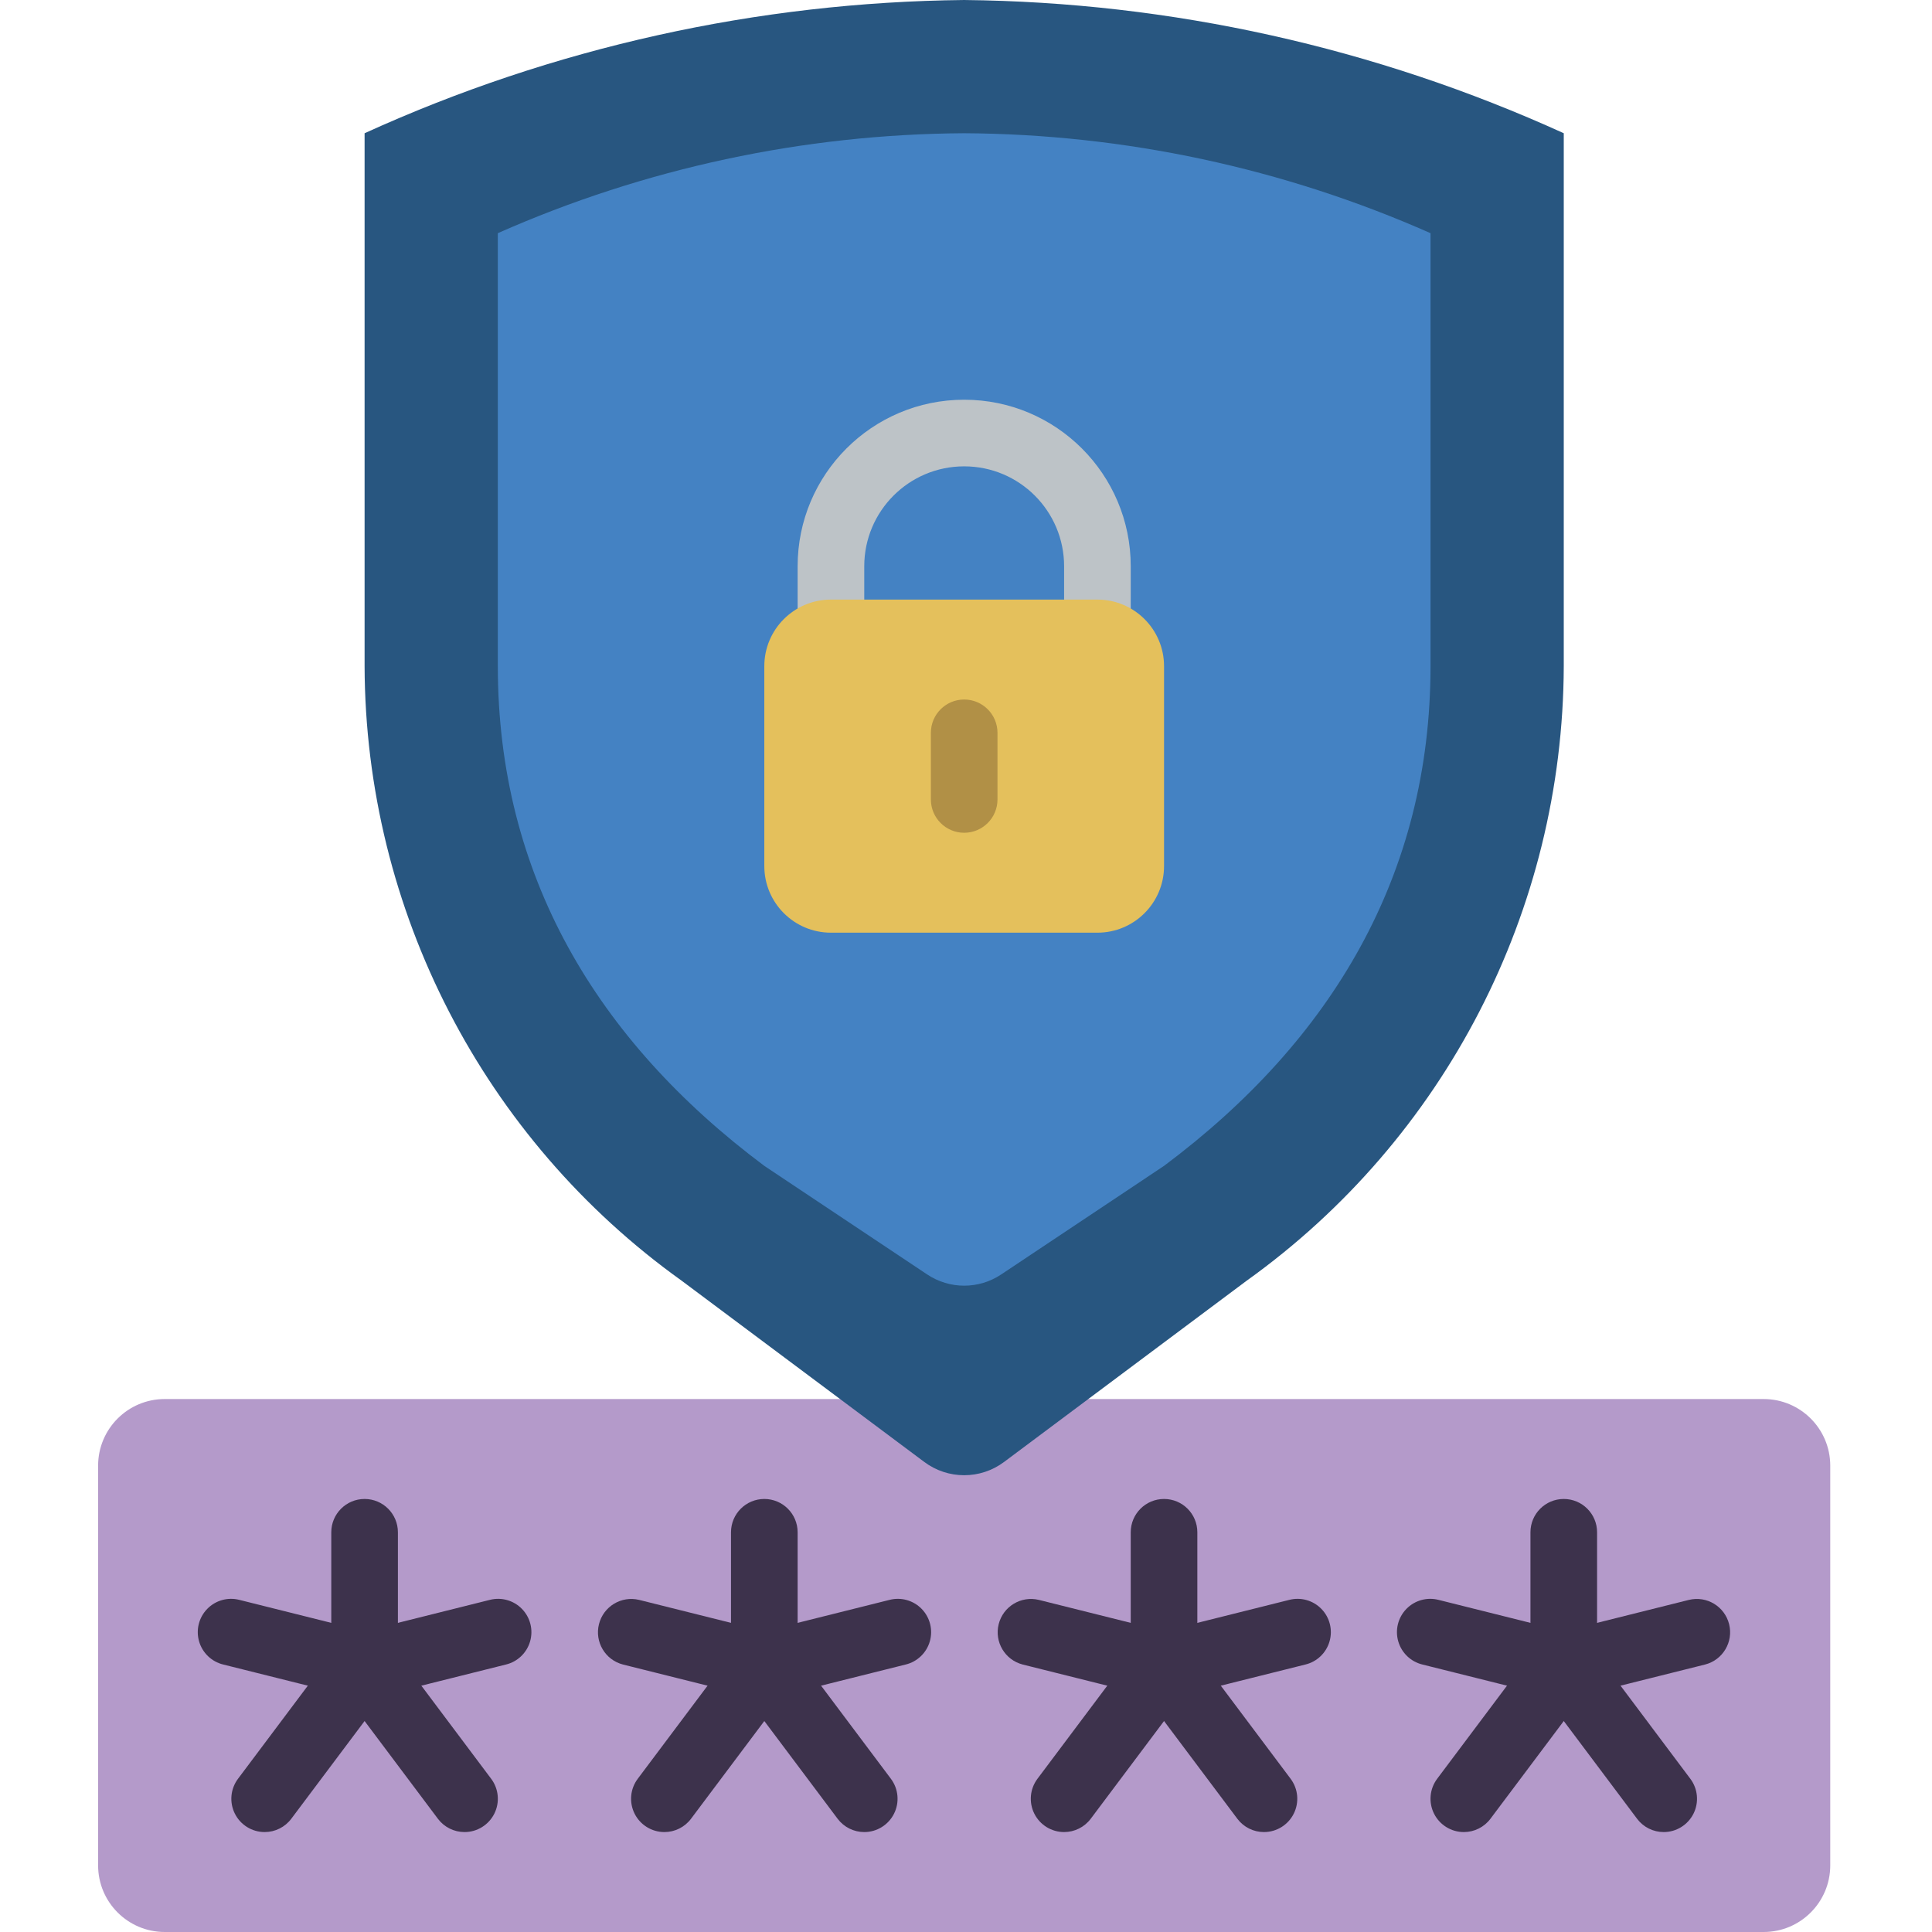 <svg height="512pt" viewBox="-26 0 512 512" width="512pt" xmlns="http://www.w3.org/2000/svg"><path d="m264.828 370.758h176.551c9.75 0 17.656 7.906 17.656 17.656v105.93c0 9.75-7.906 17.656-17.656 17.656h-423.723c-9.75 0-17.656-7.906-17.656-17.656v-105.93c0-9.75 7.906-17.656 17.656-17.656h176.551" fill="#b49aca"/><g fill="#3d324c"><path d="m70.621 450.207c-.727.004-1.449-.086-2.156-.266l-35.309-8.828c-3.078-.746-5.52-3.09-6.398-6.133-.879-3.047-.055-6.328 2.152-8.598 2.211-2.273 5.469-3.188 8.535-2.395l35.312 8.828c4.32 1.082 7.156 5.219 6.613 9.641-.543 4.422-4.297 7.746-8.75 7.75zm0 0"/><path d="m44.137 485.516c-3.344 0-6.398-1.887-7.895-4.879-1.496-2.988-1.172-6.57.832-9.242l26.484-35.312c2.926-3.898 8.457-4.691 12.359-1.766 3.898 2.926 4.691 8.461 1.766 12.359l-26.484 35.309c-1.668 2.227-4.281 3.531-7.062 3.531zm0 0"/><path d="m97.102 485.516c-2.777 0-5.395-1.305-7.059-3.531l-26.484-35.309c-2.926-3.898-2.133-9.434 1.766-12.359 3.898-2.926 9.434-2.133 12.359 1.766l26.48 35.312c2.008 2.672 2.332 6.254.836 9.242-1.496 2.992-4.555 4.879-7.898 4.879zm0 0"/><path d="m70.621 450.207c-4.457-.004-8.211-3.328-8.754-7.75-.543-4.422 2.297-8.559 6.617-9.641l35.309-8.828c3.07-.793 6.328.121 8.535 2.395 2.211 2.27 3.031 5.551 2.156 8.598-.879 3.043-3.32 5.387-6.398 6.133l-35.312 8.828c-.703.18-1.426.27-2.152.266zm0 0"/><path d="m70.621 450.207c-4.875 0-8.828-3.953-8.828-8.828v-35.309c0-4.875 3.953-8.828 8.828-8.828s8.828 3.953 8.828 8.828v35.309c0 4.875-3.953 8.828-8.828 8.828zm0 0"/><path d="m176.551 450.207c-.727.004-1.449-.086-2.152-.266l-35.312-8.828c-4.695-1.211-7.535-5.984-6.355-10.691 1.18-4.707 5.934-7.578 10.648-6.434l35.309 8.828c4.32 1.082 7.16 5.219 6.617 9.641-.543 4.422-4.297 7.746-8.754 7.75zm0 0"/><path d="m150.07 485.516c-3.344 0-6.402-1.887-7.898-4.879-1.492-2.988-1.172-6.57.836-9.242l26.48-35.312c1.895-2.523 4.988-3.844 8.121-3.469 3.129.379 5.82 2.398 7.059 5.297 1.242 2.902.84 6.242-1.055 8.766l-26.48 35.309c-1.668 2.227-4.285 3.531-7.062 3.531zm0 0"/><path d="m203.035 485.516c-2.777 0-5.395-1.305-7.062-3.531l-26.484-35.309c-2.926-3.898-2.133-9.434 1.766-12.359 3.902-2.926 9.434-2.133 12.359 1.766l26.484 35.312c2.004 2.672 2.328 6.254.832 9.242-1.496 2.992-4.551 4.879-7.895 4.879zm0 0"/><path d="m176.551 450.207c-4.453-.004-8.207-3.328-8.75-7.75s2.293-8.559 6.613-9.641l35.312-8.828c3.066-.793 6.324.121 8.535 2.395 2.207 2.27 3.031 5.551 2.152 8.598-.875 3.043-3.32 5.387-6.398 6.133l-35.309 8.828c-.707.18-1.43.27-2.156.266zm0 0"/><path d="m176.551 450.207c-4.875 0-8.828-3.953-8.828-8.828v-35.309c0-4.875 3.953-8.828 8.828-8.828s8.828 3.953 8.828 8.828v35.309c0 4.875-3.953 8.828-8.828 8.828zm0 0"/><path d="m282.484 450.207c-.727.004-1.453-.086-2.156-.266l-35.309-8.828c-4.699-1.211-7.535-5.984-6.359-10.691 1.18-4.707 5.934-7.578 10.648-6.434l35.309 8.828c4.324 1.082 7.16 5.219 6.617 9.641s-4.297 7.746-8.75 7.75zm0 0"/><path d="m256 485.516c-3.344 0-6.398-1.887-7.895-4.879-1.496-2.988-1.172-6.57.832-9.242l26.484-35.312c2.926-3.898 8.457-4.691 12.359-1.766 3.898 2.926 4.688 8.461 1.762 12.359l-26.48 35.309c-1.668 2.227-4.285 3.531-7.062 3.531zm0 0"/><path d="m308.965 485.516c-2.777 0-5.395-1.305-7.062-3.531l-26.48-35.309c-1.895-2.523-2.297-5.863-1.059-8.766 1.242-2.898 3.934-4.918 7.062-5.297 3.133-.375 6.227.945 8.117 3.469l26.484 35.312c2.008 2.672 2.328 6.254.832 9.242-1.492 2.992-4.551 4.879-7.895 4.879zm0 0"/><path d="m282.484 450.207c-4.457-.004-8.211-3.328-8.754-7.75s2.293-8.559 6.617-9.641l35.309-8.828c3.07-.793 6.328.121 8.535 2.395 2.211 2.27 3.031 5.551 2.152 8.598-.875 3.043-3.316 5.387-6.398 6.133l-35.309 8.828c-.703.18-1.426.27-2.152.266zm0 0"/><path d="m282.484 450.207c-4.879 0-8.828-3.953-8.828-8.828v-35.309c0-4.875 3.949-8.828 8.828-8.828 4.875 0 8.824 3.953 8.824 8.828v35.309c0 4.875-3.949 8.828-8.824 8.828zm0 0"/><path d="m388.414 450.207c-.727.004-1.449-.086-2.152-.266l-35.312-8.828c-3.078-.746-5.52-3.09-6.398-6.133-.879-3.047-.055-6.328 2.152-8.598 2.211-2.273 5.469-3.188 8.535-2.395l35.312 8.828c4.32 1.082 7.16 5.219 6.613 9.641-.543 4.422-4.293 7.746-8.75 7.75zm0 0"/><path d="m361.93 485.516c-3.344 0-6.398-1.887-7.895-4.879-1.496-2.988-1.172-6.57.832-9.242l26.484-35.312c1.891-2.523 4.988-3.844 8.117-3.469 3.133.379 5.824 2.398 7.062 5.297 1.238 2.902.836 6.242-1.055 8.766l-26.484 35.309c-1.668 2.227-4.281 3.531-7.062 3.531zm0 0"/><path d="m414.898 485.516c-2.781 0-5.398-1.305-7.062-3.531l-26.484-35.309c-2.926-3.898-2.133-9.434 1.766-12.359 3.898-2.926 9.434-2.133 12.359 1.766l26.48 35.312c2.008 2.672 2.332 6.254.836 9.242-1.496 2.992-4.555 4.879-7.895 4.879zm0 0"/><path d="m388.414 450.207c-4.457-.004-8.211-3.328-8.754-7.75-.543-4.422 2.297-8.559 6.617-9.641l35.309-8.828c4.715-1.145 9.469 1.727 10.648 6.434s-1.66 9.48-6.355 10.691l-35.312 8.828c-.703.18-1.426.27-2.152.266zm0 0"/><path d="m388.414 450.207c-4.875 0-8.828-3.953-8.828-8.828v-35.309c0-4.875 3.953-8.828 8.828-8.828s8.828 3.953 8.828 8.828v35.309c0 4.875-3.953 8.828-8.828 8.828zm0 0"/></g><path d="m70.621 176.551v-141.242c49.926-22.719 104.047-34.746 158.895-35.309 54.848.566 108.973 12.594 158.898 35.309v141.242c-.203 64.648-31.488 125.254-84.066 162.871l-64.238 47.996c-6.277 4.707-14.906 4.707-21.184 0l-64.25-47.996c-52.574-37.617-83.855-98.223-84.055-162.871zm0 0" fill="#285680"/><path d="m176.551 308.965c-44.586-33.316-70.621-77.293-70.621-132.414v-114.758c38.941-17.223 81.012-26.238 123.586-26.484 42.578.246 84.648 9.258 123.586 26.484v114.758c0 55.121-26.031 99.098-70.617 132.414l-43.16 28.777c-5.938 3.969-13.676 3.969-19.613 0zm0 0" fill="#4482c3"/><path d="m273.656 167.723h-17.656v-17.652c0-14.629-11.855-26.484-26.484-26.484-14.625 0-26.48 11.855-26.48 26.484v17.652h-17.656v-17.652c0-24.379 19.762-44.141 44.137-44.141 24.379 0 44.141 19.762 44.141 44.141zm0 0" fill="#bdc3c7"/><path d="m194.207 158.898h70.621c9.75 0 17.656 7.902 17.656 17.652v52.965c0 9.754-7.906 17.656-17.656 17.656h-70.621c-9.75 0-17.656-7.902-17.656-17.656v-52.965c0-9.75 7.906-17.652 17.656-17.652zm0 0" fill="#e4c05c"/><path d="m229.516 220.691c-4.875 0-8.824-3.953-8.824-8.828v-17.656c0-4.875 3.949-8.828 8.824-8.828 4.879 0 8.828 3.953 8.828 8.828v17.656c0 4.875-3.949 8.828-8.828 8.828zm0 0" fill="#b19046"/></svg>
